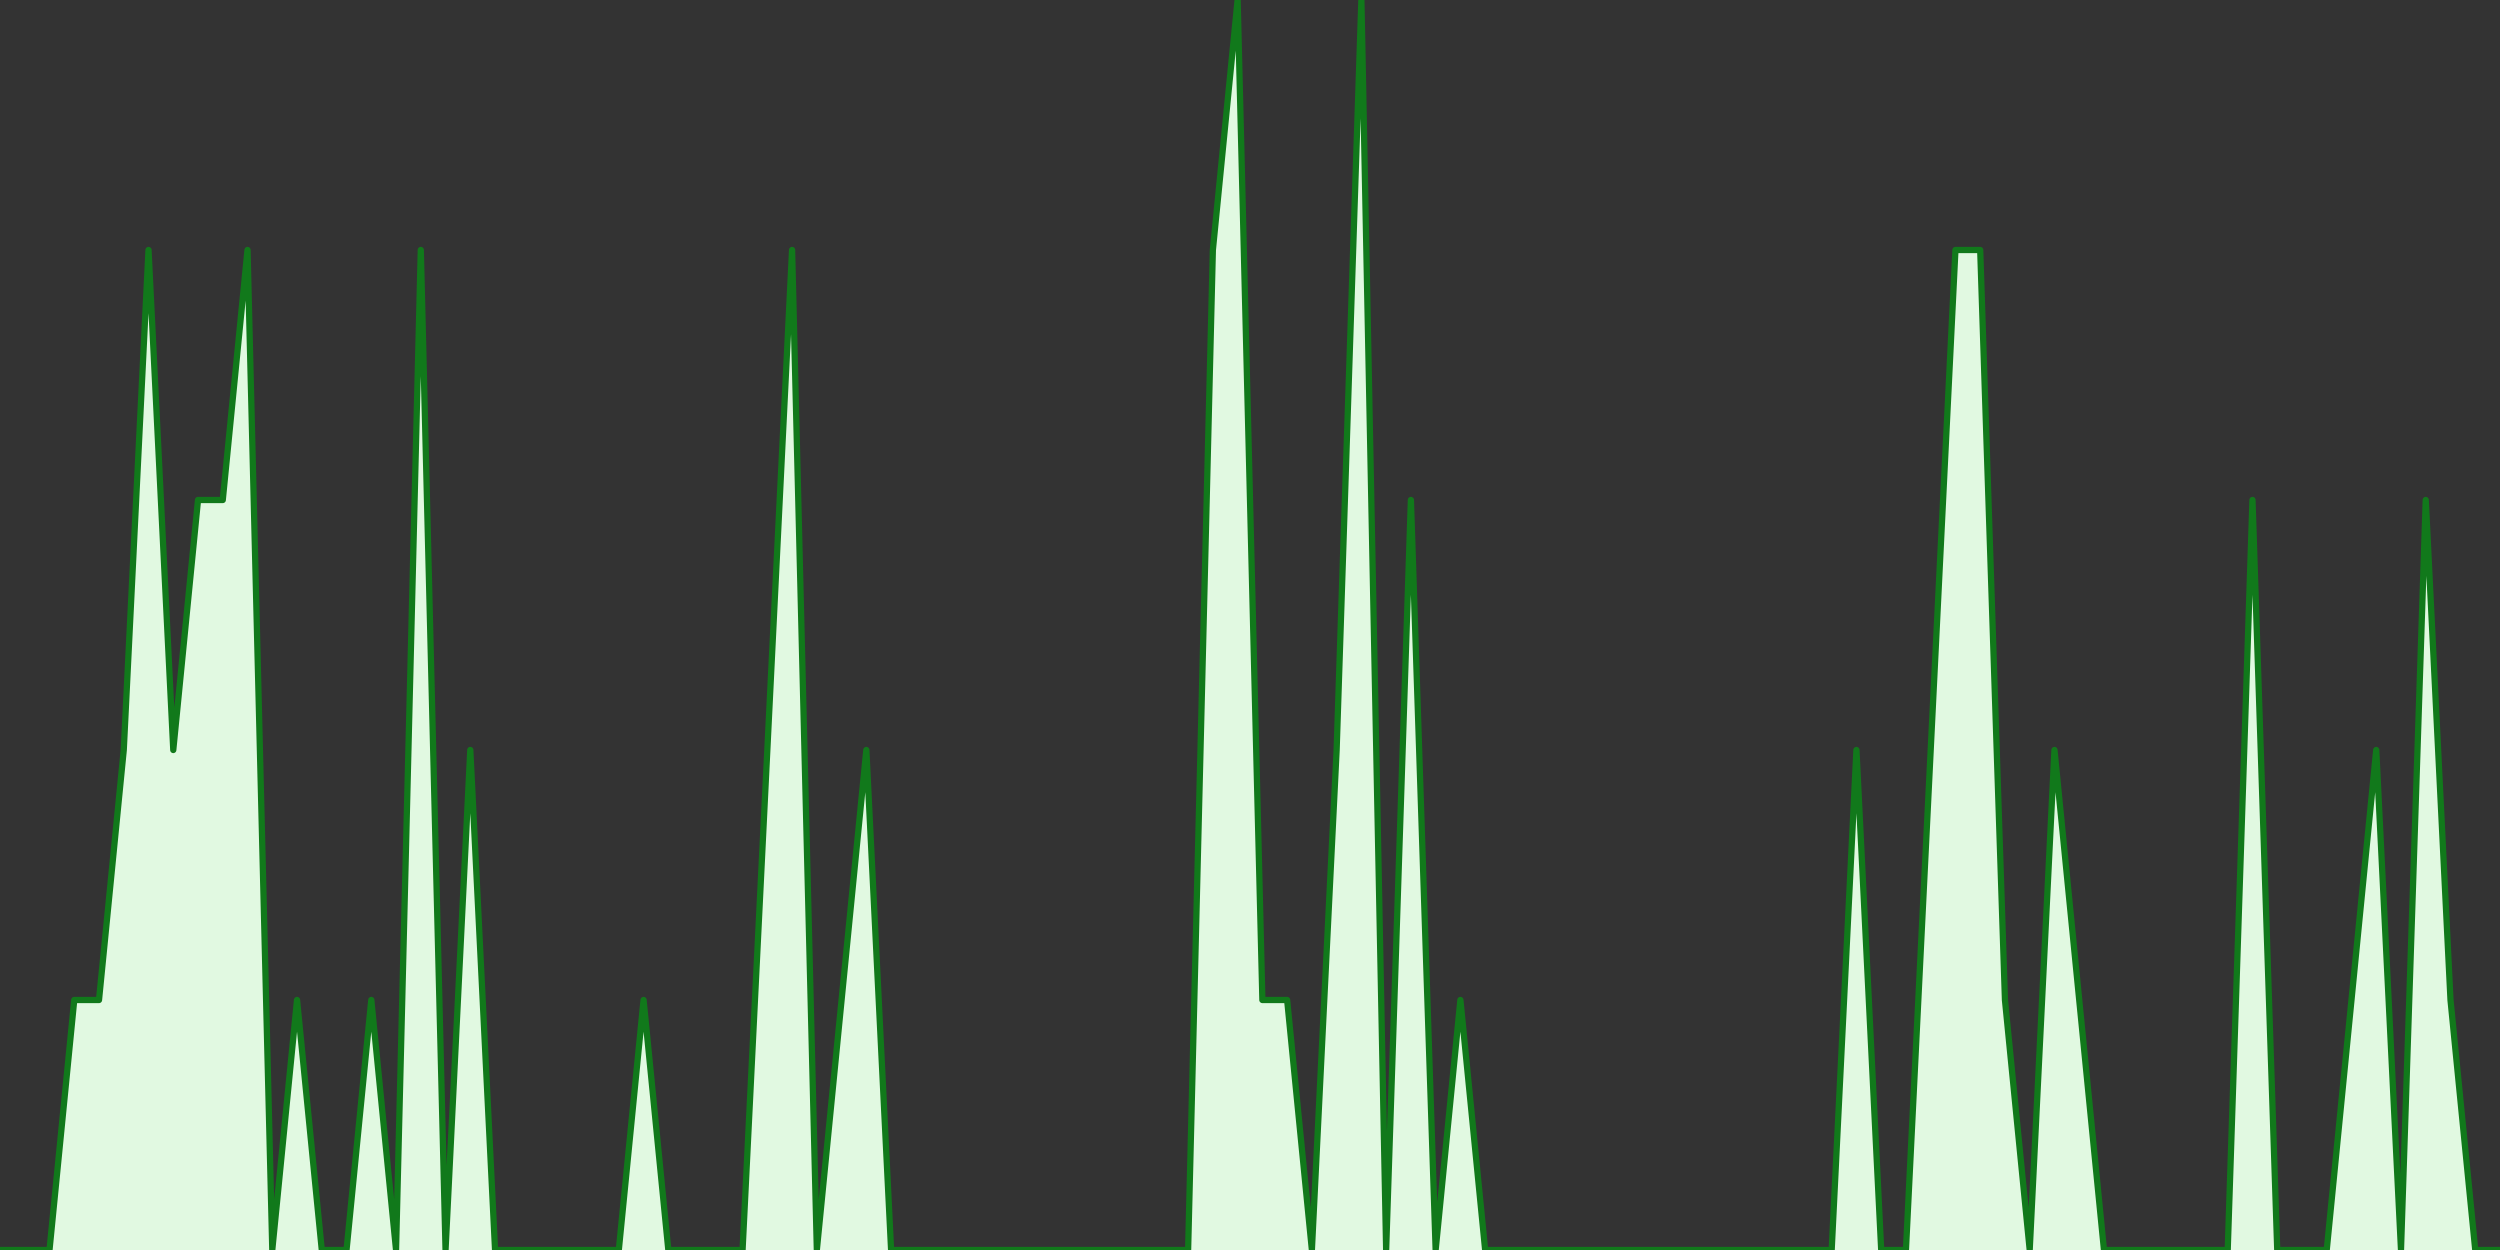 <?xml version="1.0" encoding="UTF-8" standalone="no"?>
		<!DOCTYPE svg PUBLIC "-//W3C//DTD SVG 1.1//EN" "http://www.w3.org/Graphics/SVG/1.1/DTD/svg11.dtd">
		<svg xmlns="http://www.w3.org/2000/svg" viewBox="0 0 800 400" preserveAspectRatio="xMidYMid meet">
			<rect x="0" y="0" width="800" height="400" fill="#333333" stroke="none"/>
			<title>#photo Trend</title>

			<!-- drawing elements to go here -->

		    <polyline points="0,400 0,400 7.921,400 15.842,400 23.762,320 31.683,320 39.604,240 47.525,80 55.446,240 63.366,160 71.287,160 79.208,80 87.129,400 95.05,320 102.97,400 110.891,400 118.812,320 126.733,400 134.653,80 142.574,400 150.495,240 158.416,400 166.337,400 174.257,400 182.178,400 190.099,400 198.02,400 205.941,320 213.861,400 221.782,400 229.703,400 237.624,400 245.545,240 253.465,80 261.386,400 269.307,320 277.228,240 285.149,400 293.069,400 300.99,400 308.911,400 316.832,400 324.752,400 332.673,400 340.594,400 348.515,400 356.436,400 364.356,400 372.277,400 380.198,400 388.119,80 396.04,0 403.96,320 411.881,320 419.802,400 427.723,240 435.644,0 443.564,400 451.485,160 459.406,400 467.327,320 475.248,400 483.168,400 491.089,400 499.01,400 506.931,400 514.851,400 522.772,400 530.693,400 538.614,400 546.535,400 554.455,400 562.376,400 570.297,400 578.218,400 586.139,400 594.059,240 601.98,400 609.901,400 617.822,240 625.743,80 633.663,80 641.584,320 649.505,400 657.426,240 665.347,320 673.267,400 681.188,400 689.109,400 697.03,400 704.95,400 712.871,400 720.792,160 728.713,400 736.634,400 744.554,400 752.475,320 760.396,240 768.317,400 776.238,160 784.158,320 792.079,400 800,400"
		stroke="rgb(17, 121, 27)" stroke-width="2" stroke-linecap="round"
		stroke-linejoin="round" fill="#e1f9e1" />
		</svg>